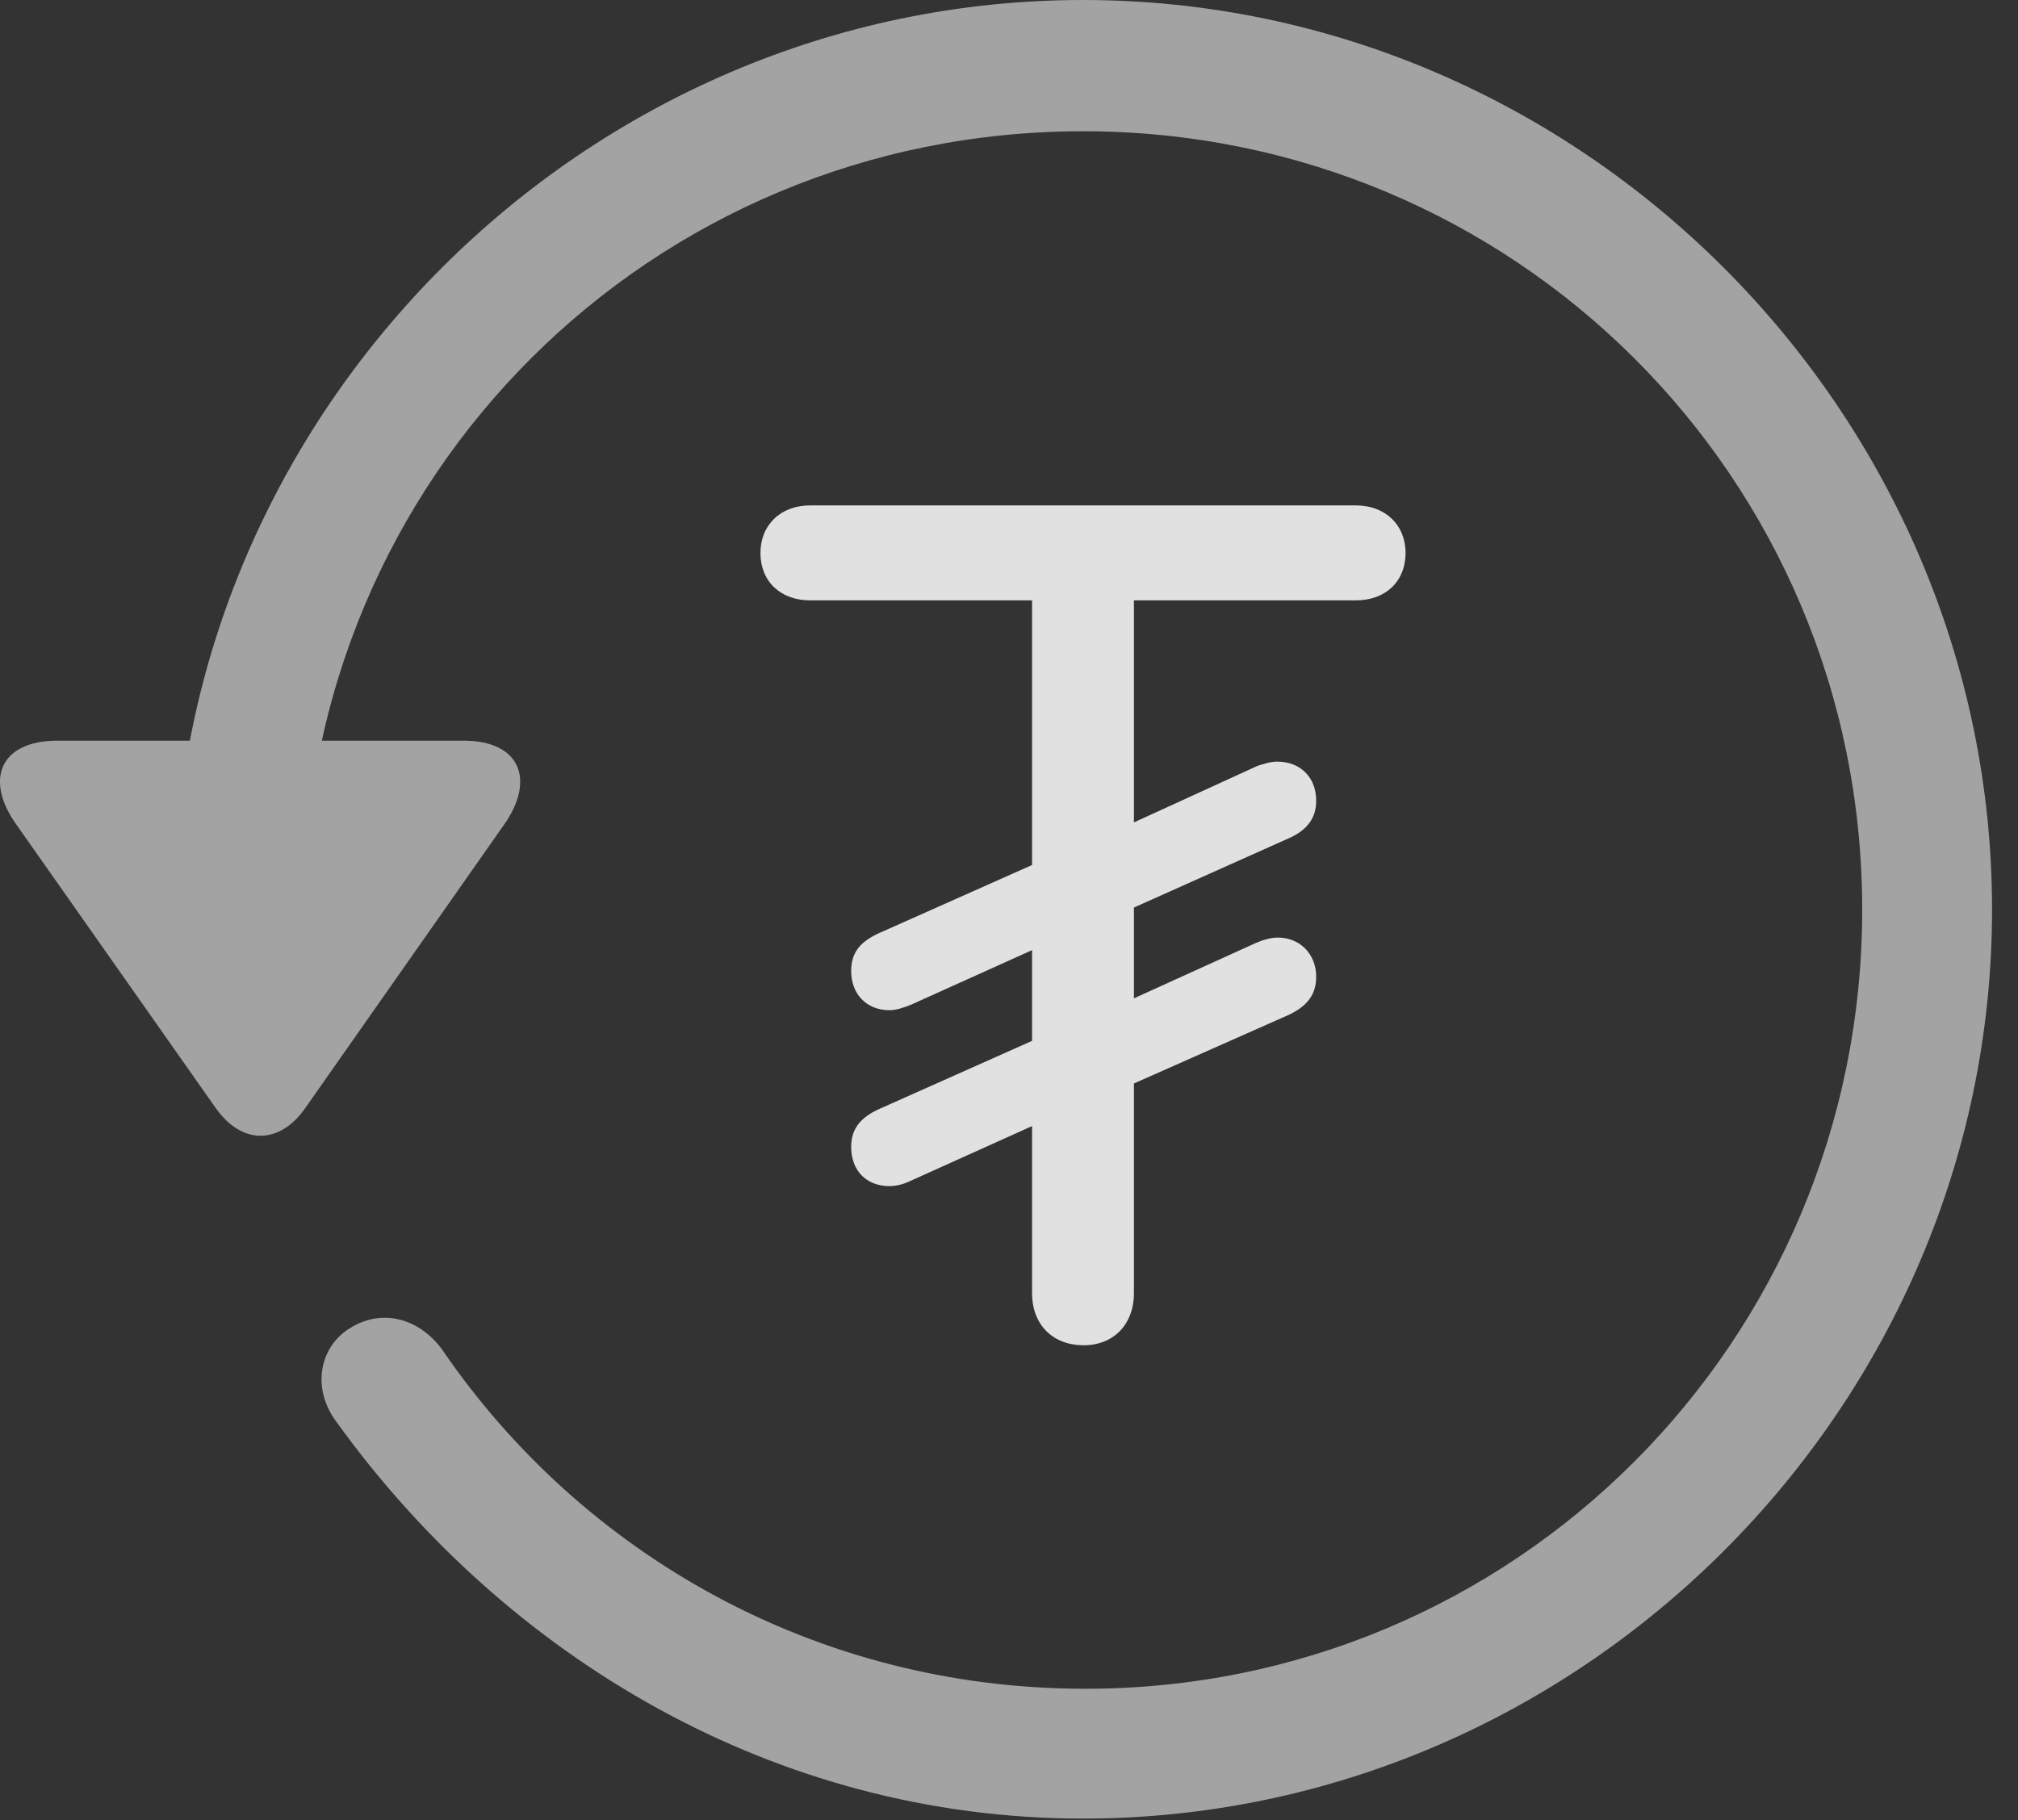 <?xml version="1.0" encoding="UTF-8"?>
<!--Generator: Apple Native CoreSVG 232.5-->
<!DOCTYPE svg
PUBLIC "-//W3C//DTD SVG 1.1//EN"
       "http://www.w3.org/Graphics/SVG/1.1/DTD/svg11.dtd">
<svg version="1.1" xmlns="http://www.w3.org/2000/svg" xmlns:xlink="http://www.w3.org/1999/xlink" width="28.225" height="25.459">
 <rect width="100%" height="100%" fill="#333333" stroke="none"/>
 <g>
  <rect height="25.459" opacity="0" width="28.225" x="0" y="0"/>
  <path d="M15.148 25.439C22.11 25.439 27.862 19.678 27.862 12.725C27.862 5.762 22.11 0 15.148 0C8.185 0 2.433 5.752 2.433 12.715L4.249 12.715C4.249 6.67 9.103 1.836 15.148 1.836C21.183 1.836 26.046 6.68 26.046 12.725C26.046 18.76 21.183 23.643 15.148 23.623C11.407 23.613 8.136 21.738 6.183 18.877C5.86 18.438 5.343 18.301 4.903 18.574C4.474 18.828 4.347 19.414 4.708 19.893C7.081 23.184 10.841 25.439 15.148 25.439ZM0.802 10.361C0.001 10.361-0.224 10.908 0.235 11.543L3.009 15.488C3.38 16.025 3.917 16.016 4.278 15.488L7.052 11.533C7.491 10.908 7.276 10.361 6.485 10.361Z" fill="#ffffff" fill-opacity="0.55"/>
  <path d="M15.157 18.818C15.567 18.818 15.86 18.535 15.86 18.086L15.86 15.156L18.019 14.199C18.292 14.072 18.409 13.906 18.409 13.662C18.409 13.35 18.185 13.115 17.872 13.115C17.765 13.115 17.648 13.154 17.56 13.193L15.86 13.965L15.86 12.695L18.019 11.729C18.292 11.611 18.409 11.435 18.409 11.201C18.409 10.879 18.194 10.654 17.862 10.654C17.774 10.654 17.677 10.684 17.589 10.713L15.86 11.504L15.86 8.398L18.966 8.398C19.376 8.398 19.659 8.135 19.659 7.734C19.659 7.344 19.376 7.07 18.966 7.07L11.329 7.07C10.919 7.07 10.636 7.344 10.636 7.734C10.636 8.135 10.919 8.398 11.329 8.398L14.435 8.398L14.435 12.1L12.286 13.057C12.013 13.184 11.905 13.34 11.905 13.584C11.905 13.896 12.11 14.131 12.442 14.131C12.54 14.131 12.648 14.092 12.745 14.053L14.435 13.291L14.435 14.56L12.286 15.518C12.013 15.645 11.905 15.81 11.905 16.045C11.905 16.367 12.11 16.592 12.442 16.592C12.54 16.592 12.648 16.562 12.745 16.514L14.435 15.752L14.435 18.086C14.435 18.535 14.728 18.818 15.157 18.818Z" fill="#ffffff" fill-opacity="0.85"/>
 </g>
</svg>
